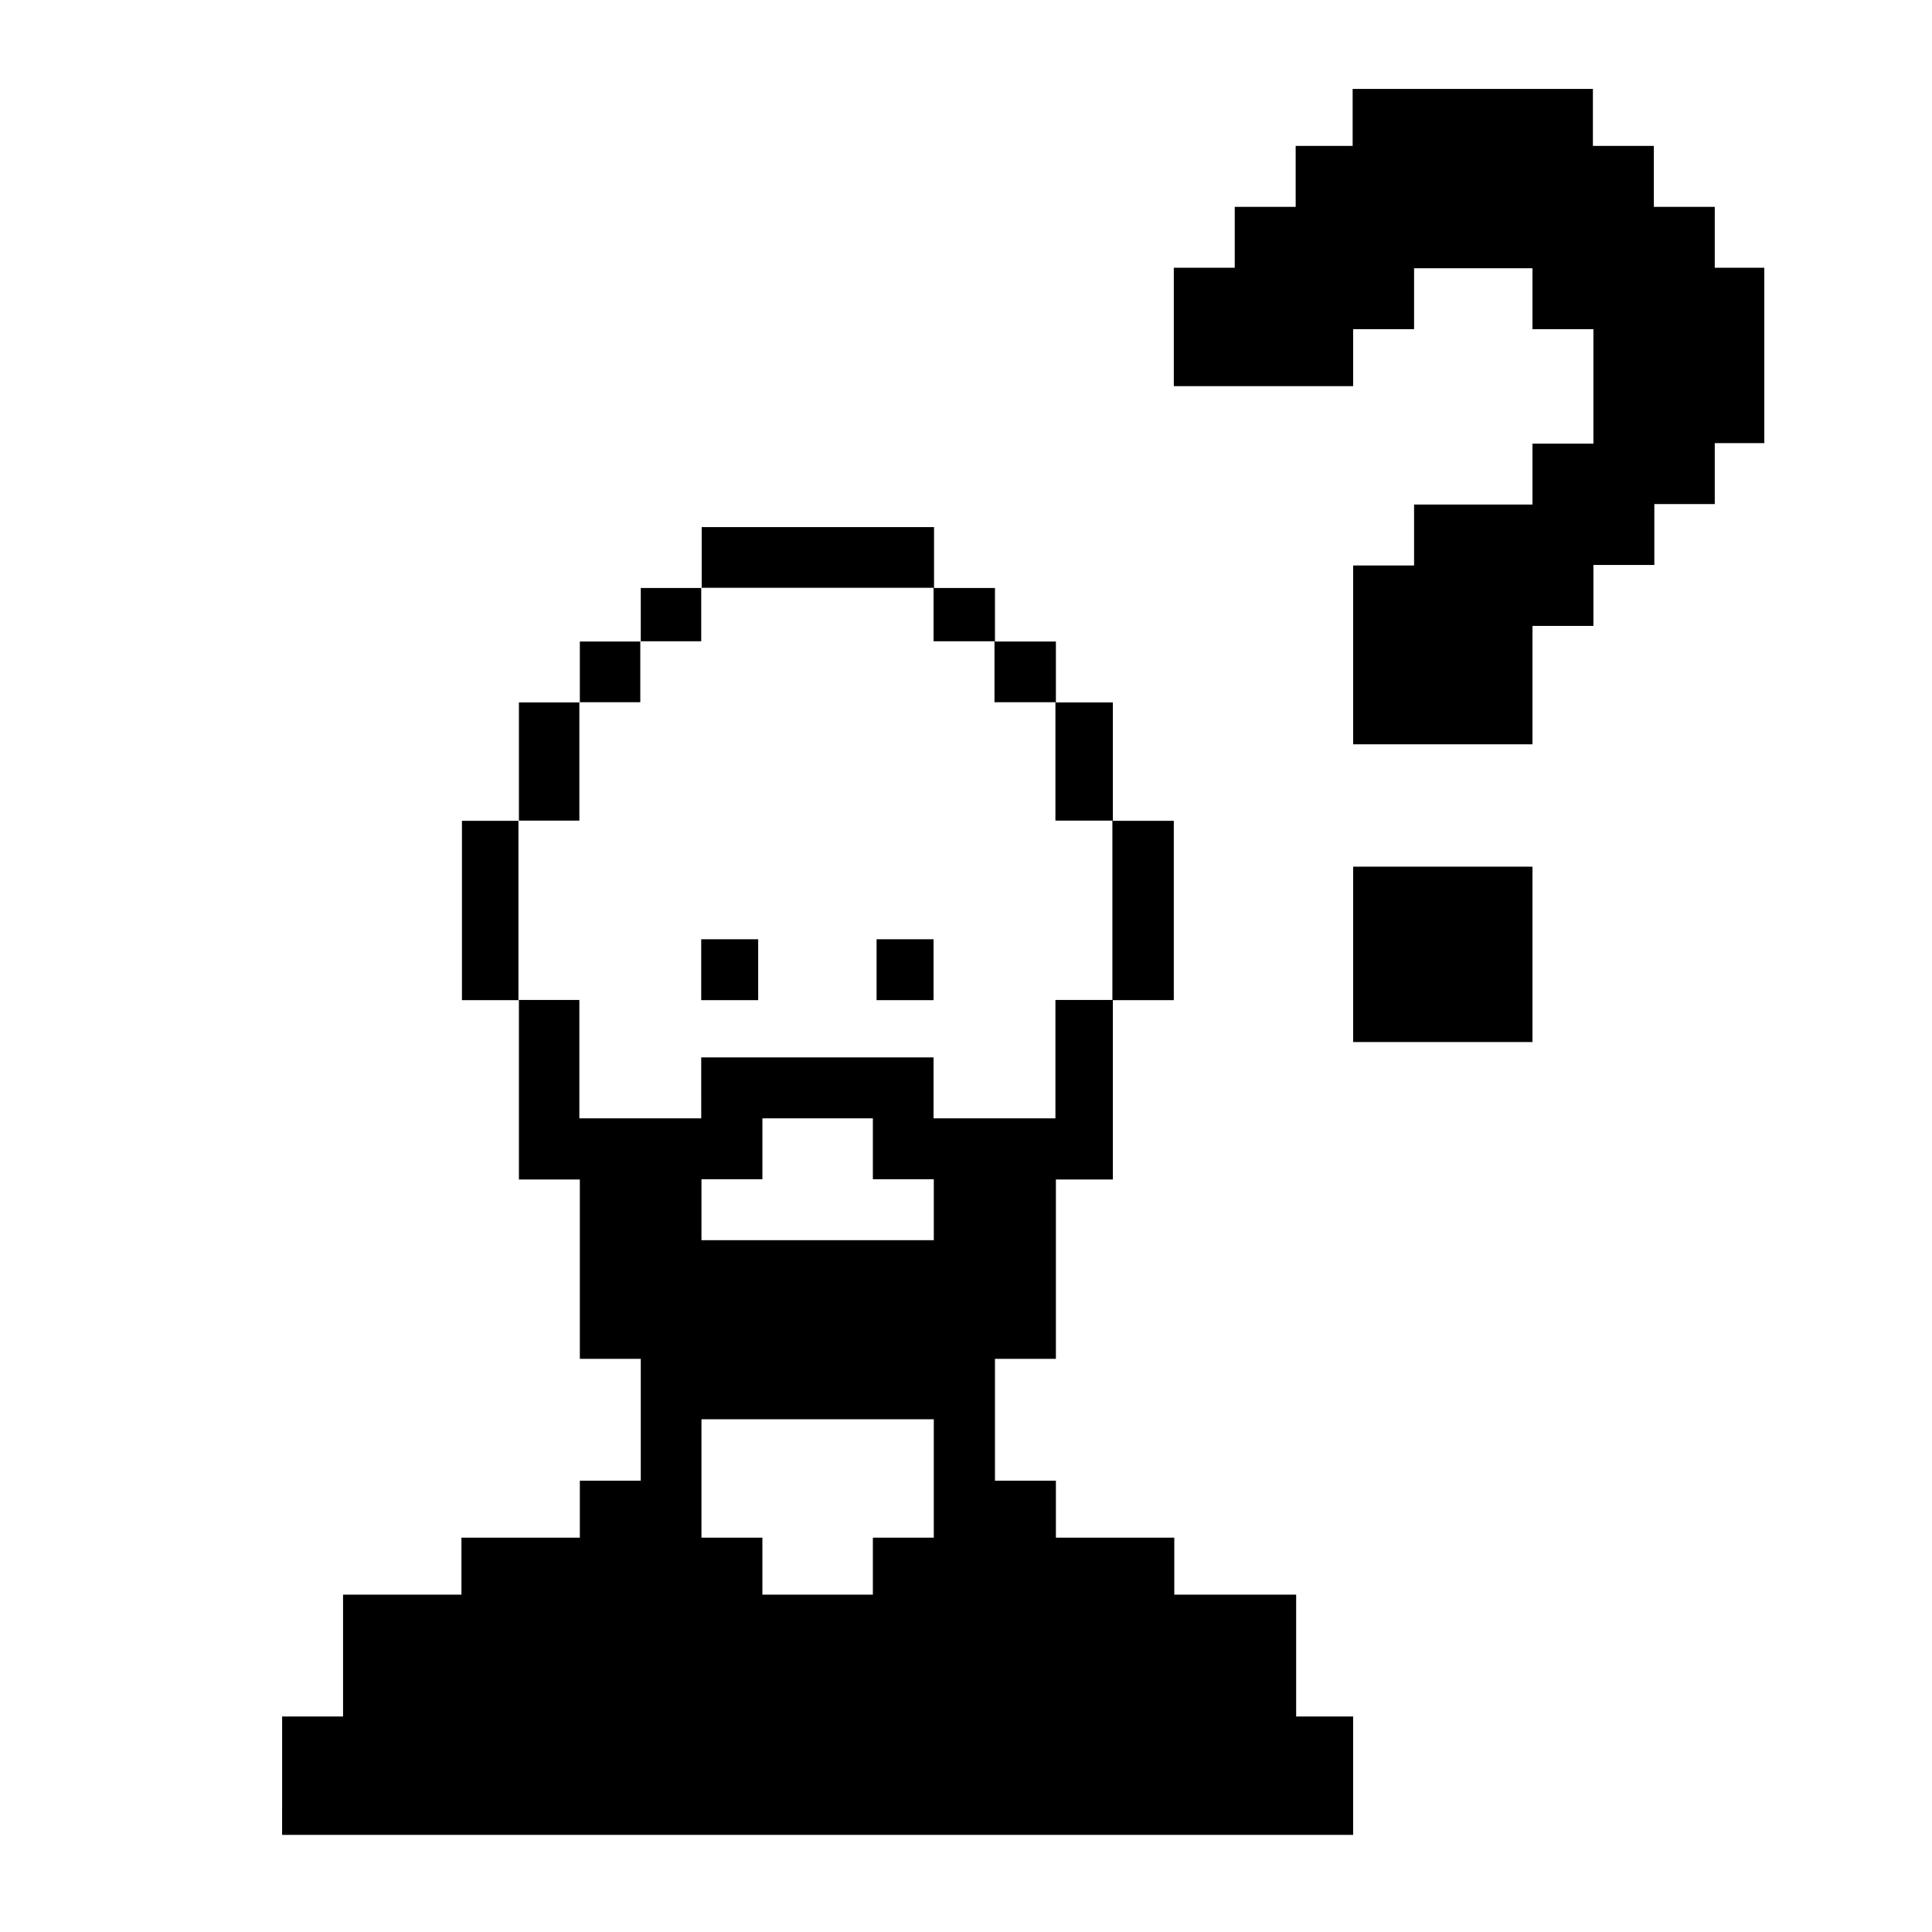 <?xml version="1.0" encoding="UTF-8" standalone="no"?>
<!-- Created with Inkscape (http://www.inkscape.org/) -->

<svg
   xmlns:dc="http://purl.org/dc/elements/1.1/"
   xmlns:cc="http://creativecommons.org/ns#"
   xmlns:rdf="http://www.w3.org/1999/02/22-rdf-syntax-ns#"
   xmlns:svg="http://www.w3.org/2000/svg"
   xmlns="http://www.w3.org/2000/svg"
   xmlns:sodipodi="http://sodipodi.sourceforge.net/DTD/sodipodi-0.dtd"
   xmlns:inkscape="http://www.inkscape.org/namespaces/inkscape"
   width="7.8cm"
   height="7.8cm"
   viewBox="0 0 7.8 7.8"
   version="1.1"
   id="svg8"
   inkscape:version="0.92.2 (30a58d1, 2017-08-07)"
   sodipodi:docname="who_beard.svg">
  <defs
     id="defs2" />
  <sodipodi:namedview
     id="base"
     pagecolor="#ffffff"
     bordercolor="#666666"
     borderopacity="1.0"
     inkscape:pageopacity="0"
     inkscape:pageshadow="2"
     inkscape:zoom="1.4142136"
     inkscape:cx="231.37312"
     inkscape:cy="11.002161"
     inkscape:document-units="cm"
     inkscape:current-layer="g1752"
     showgrid="true"
     scale-x="1"
     showguides="true"
     borderlayer="false"
     showborder="true"
     inkscape:showpageshadow="true"
     inkscape:window-width="3066"
     inkscape:window-height="1689"
     inkscape:window-x="134"
     inkscape:window-y="55"
     inkscape:window-maximized="1"
     units="cm" />
  <g
     inkscape:label="Ebene 1"
     inkscape:groupmode="layer"
     id="layer1"
     transform="translate(0,-282.18)">
    <g
       id="g1752"
       transform="translate(15.998,-16.069)">
      <path
         style="fill:#000000;fill-opacity:1;stroke-width:0.015"
         d="m -14.859,305.418 v -0.239 h 0.123 0.123 v -0.246 -0.246 h 0.239 0.239 v -0.115 -0.115 h 0.239 0.239 v -0.115 -0.115 h 0.123 0.123 v -0.246 -0.246 h -0.123 -0.123 v -0.362 -0.362 h -0.123 -0.123 v -0.362 -0.362 h -0.115 -0.115 v -0.362 -0.362 h 0.115 0.115 v -0.239 -0.239 h 0.123 0.123 v -0.123 -0.123 h 0.123 0.123 v -0.108 -0.108 h 0.123 0.123 v -0.123 -0.123 h 0.469 0.469 v 0.123 0.123 h 0.123 0.123 v 0.108 0.108 h 0.123 0.123 v 0.123 0.123 h 0.115 0.115 v 0.239 0.239 h 0.123 0.123 v 0.362 0.362 h -0.123 -0.123 v 0.362 0.362 h -0.115 -0.115 v 0.362 0.362 h -0.123 -0.123 v 0.246 0.246 h 0.123 0.123 v 0.115 0.115 h 0.239 0.239 v 0.115 0.115 h 0.246 0.246 v 0.246 0.246 h 0.115 0.115 v 0.239 0.239 h -2.162 -2.162 z m 2.385,-0.846 v -0.115 h 0.123 0.123 v -0.239 -0.239 h -0.469 -0.469 v 0.239 0.239 h 0.123 0.123 v 0.115 0.115 h 0.223 0.223 z m 0.246,-1.439 v -0.123 h -0.123 -0.123 v -0.123 -0.123 h -0.223 -0.223 v 0.123 0.123 h -0.123 -0.123 v 0.123 0.123 h 0.469 0.469 z m -0.939,-0.492 v -0.123 h 0.469 0.469 v 0.123 0.123 h 0.246 0.246 v -0.239 -0.239 h 0.115 0.115 v -0.362 -0.362 h -0.115 -0.115 v -0.239 -0.239 h -0.123 -0.123 v -0.123 -0.123 h -0.123 -0.123 v -0.108 -0.108 h -0.469 -0.469 v 0.108 0.108 h -0.123 -0.123 v 0.123 0.123 h -0.123 -0.123 v 0.239 0.239 h -0.123 -0.123 v 0.362 0.362 h 0.123 0.123 v 0.239 0.239 h 0.246 0.246 z m 0,-0.477 v -0.123 h 0.115 0.115 v 0.123 0.123 h -0.115 -0.115 z m 0.708,0 v -0.123 h 0.115 0.115 v 0.123 0.123 h -0.115 -0.115 z m 1.924,-0.062 v -0.354 h 0.362 0.362 v 0.354 0.354 h -0.362 -0.362 z m 0,-1.208 v -0.362 h 0.123 0.123 v -0.123 -0.123 h 0.239 0.239 v -0.123 -0.123 h 0.123 0.123 v -0.231 -0.231 h -0.123 -0.123 v -0.123 -0.123 h -0.239 -0.239 v 0.123 0.123 h -0.123 -0.123 v 0.115 0.115 h -0.362 -0.362 v -0.239 -0.239 h 0.123 0.123 v -0.123 -0.123 h 0.123 0.123 v -0.123 -0.123 h 0.115 0.115 v -0.115 -0.115 h 0.485 0.485 v 0.115 0.115 h 0.123 0.123 v 0.123 0.123 h 0.123 0.123 v 0.123 0.123 h 0.1 0.1 v 0.354 0.354 h -0.1 -0.1 v 0.123 0.123 H -9.196 -9.319 v 0.123 0.123 h -0.123 -0.123 v 0.123 0.123 h -0.123 -0.123 v 0.239 0.239 h -0.362 -0.362 z"
         id="path1839"
         inkscape:connector-curvature="0" />
    </g>
  </g>
</svg>
